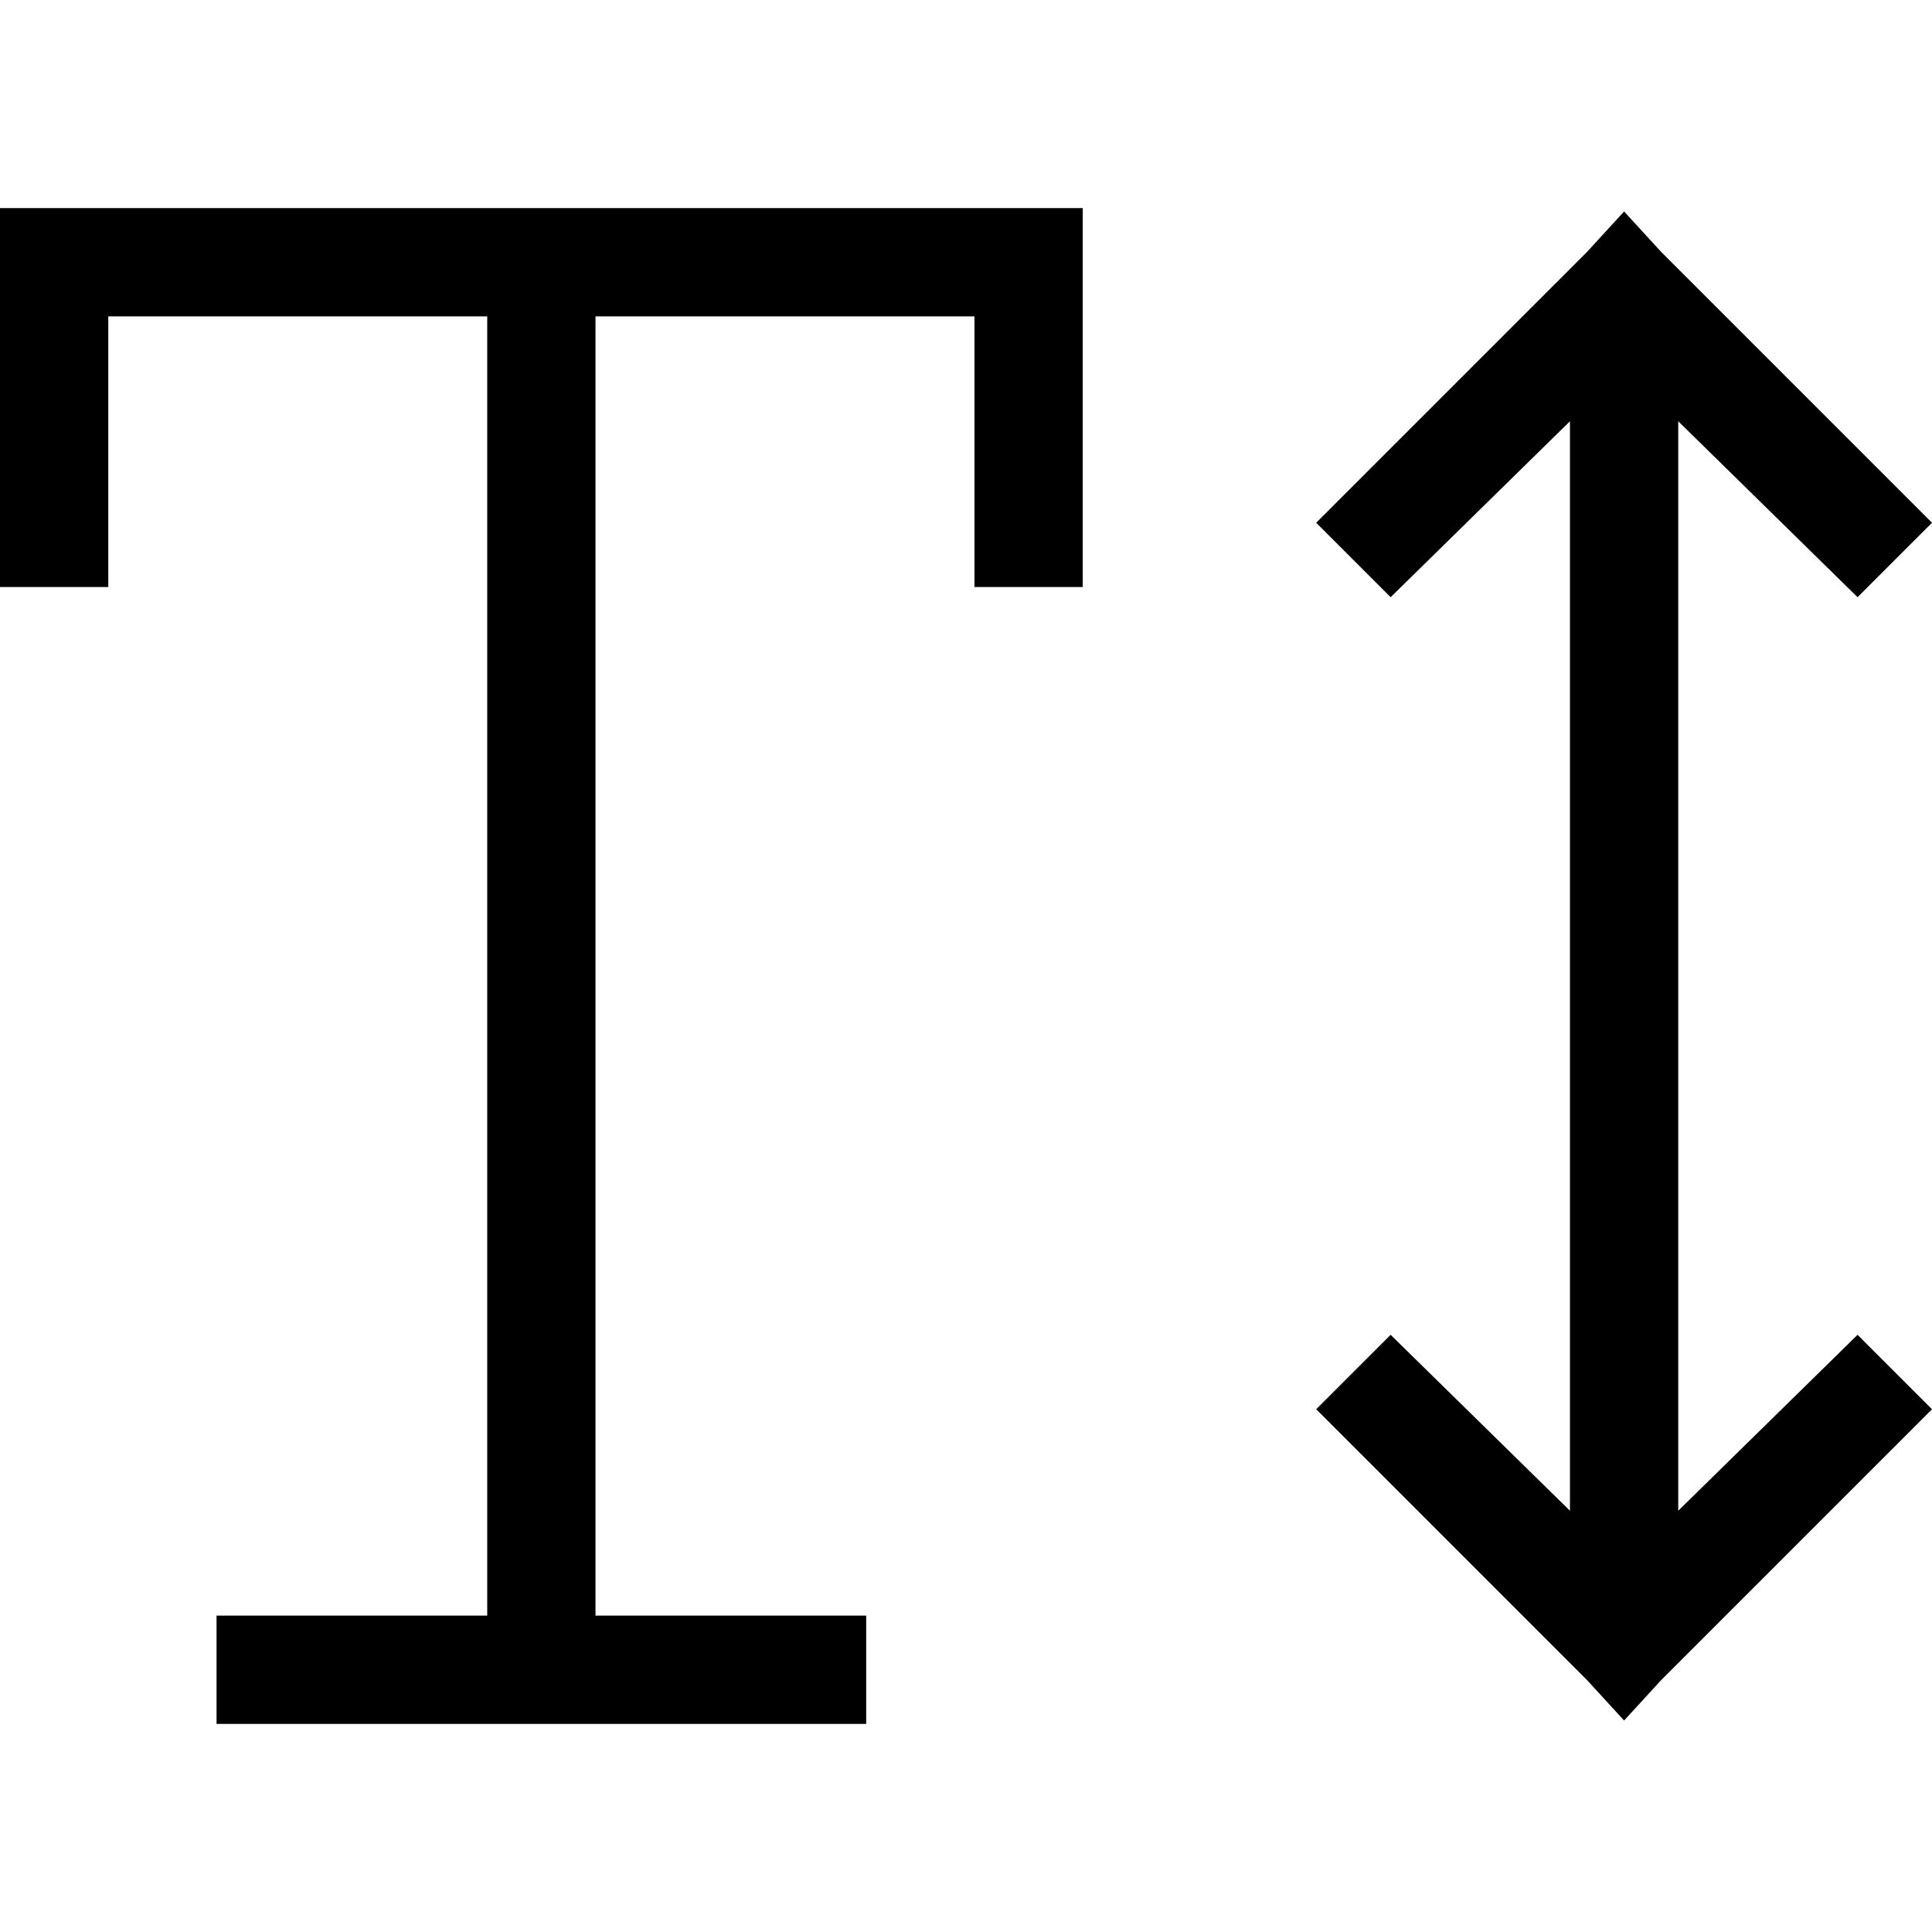 <svg xmlns="http://www.w3.org/2000/svg" viewBox="0 0 512 512">
  <path d="M 14.347 55.145 L 0 55.145 L 14.347 55.145 L 0 55.145 L 0 69.492 L 0 69.492 L 0 141.226 L 0 141.226 L 0 155.573 L 0 155.573 L 28.694 155.573 L 28.694 155.573 L 28.694 141.226 L 28.694 141.226 L 28.694 83.839 L 28.694 83.839 L 129.121 83.839 L 129.121 83.839 L 129.121 428.161 L 129.121 428.161 L 71.734 428.161 L 57.387 428.161 L 57.387 456.855 L 57.387 456.855 L 71.734 456.855 L 229.548 456.855 L 229.548 428.161 L 229.548 428.161 L 215.201 428.161 L 157.814 428.161 L 157.814 83.839 L 157.814 83.839 L 258.242 83.839 L 258.242 83.839 L 258.242 141.226 L 258.242 141.226 L 258.242 155.573 L 258.242 155.573 L 286.935 155.573 L 286.935 155.573 L 286.935 141.226 L 286.935 141.226 L 286.935 69.492 L 286.935 69.492 L 286.935 55.145 L 286.935 55.145 L 272.588 55.145 L 14.347 55.145 Z M 440.266 66.802 L 430.403 56.042 L 440.266 66.802 L 430.403 56.042 L 420.539 66.802 L 420.539 66.802 L 348.806 138.536 L 348.806 138.536 L 368.532 158.263 L 368.532 158.263 L 416.056 111.636 L 416.056 111.636 L 416.056 400.364 L 416.056 400.364 L 368.532 353.737 L 368.532 353.737 L 348.806 373.464 L 348.806 373.464 L 420.539 445.198 L 420.539 445.198 L 430.403 455.958 L 430.403 455.958 L 440.266 445.198 L 440.266 445.198 L 512 373.464 L 512 373.464 L 492.273 353.737 L 492.273 353.737 L 444.75 400.364 L 444.75 400.364 L 444.75 111.636 L 444.75 111.636 L 492.273 158.263 L 492.273 158.263 L 512 138.536 L 512 138.536 L 440.266 66.802 L 440.266 66.802 Z" />
</svg>